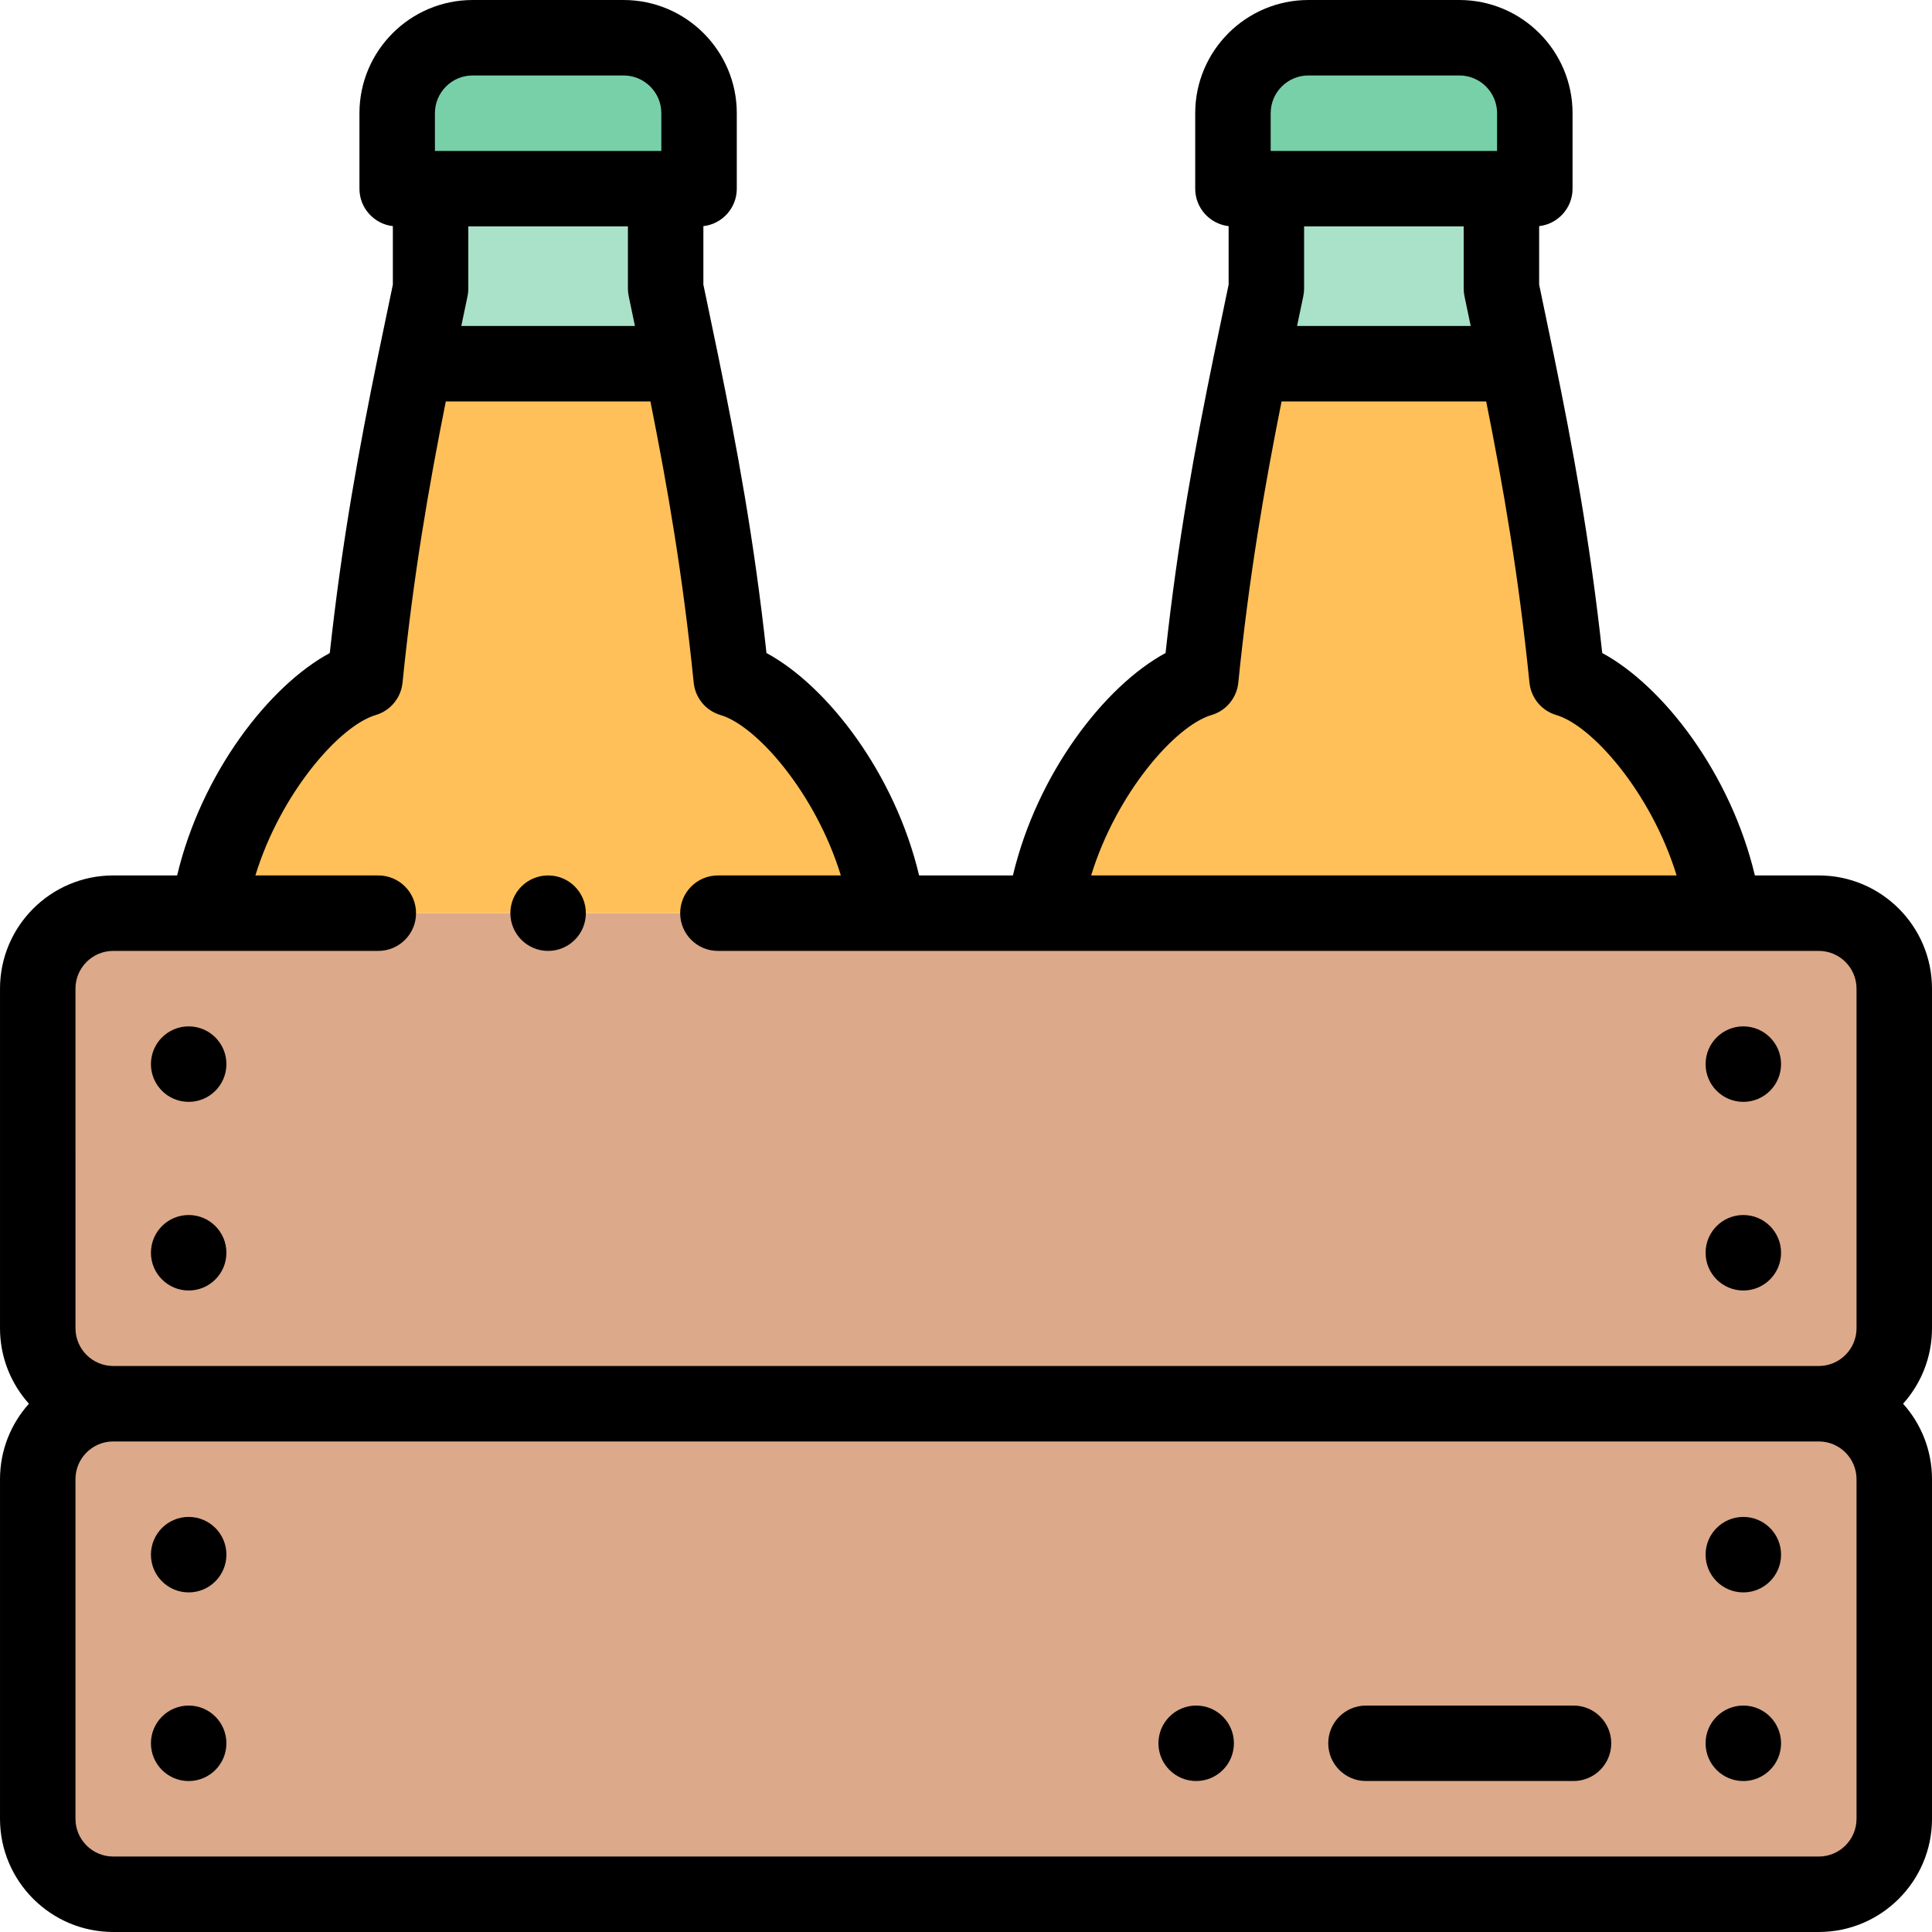 <svg height="512pt" viewBox="0 0 512 512" width="512pt" xmlns="http://www.w3.org/2000/svg"><g fill-rule="evenodd"><path d="m482 372h-452c-11 0-20 9-20 20v90c0 11 9 19.996 20 19.996h452c11 0 20-8.996 20-19.996v-90c0-11-9-20-20-20zm0 0" fill="#dca98a"/><path d="m30 372h452c11 0 20-9 20-20v-90c0-11-9-20-20-20h-452c-11 0-20 9-20 20v90c0 11 9 20 20 20zm0 0" fill="#dca98a"/><path d="m55.223 242h180.07c-4.172-30.004-26-57.516-41.508-62.094-3.27-32.371-7.996-57.961-13.234-83.516h-70.59c-5.238 25.551-9.961 51.145-13.23 83.516-15.512 4.578-37.336 32.09-41.508 62.094zm0 0" fill="#ffc059"/><path d="m318.215 179.906c-15.508 4.578-37.336 32.09-41.508 62.094h180.07c-4.172-30.004-25.996-57.516-41.508-62.094-3.27-32.371-7.992-57.961-13.23-83.516h-70.59c-5.238 25.555-9.965 51.145-13.234 83.516zm0 0" fill="#ffc059"/><path d="m331.449 96.391h70.59c-1.355-6.605-2.742-13.207-4.148-19.926v-26.465h-62.297v26.465c-1.402 6.719-2.793 13.32-4.145 19.926zm0 0" fill="#aae2c9"/><path d="m180.551 96.391c-1.352-6.605-2.742-13.207-4.145-19.926v-26.465h-62.297v26.465c-1.406 6.719-2.793 13.32-4.148 19.93h70.59zm0 0" fill="#aae2c9"/><path d="m114.109 50h71.148v-20c0-11-9-20-20-20h-40c-11 0-20 9-20 20v20zm0 0" fill="#78d0a9"/><path d="m326.742 30v20h80v-20c0-11-9-20-20-20h-40c-11 0-20 9-20 20zm0 0" fill="#78d0a9"/></g><path d="m512 262c0-16.543-13.457-30-30-30h-16.941c-6.41-27.012-24.309-50.223-40.453-58.941-3.277-30.086-7.812-54.484-12.766-78.652-.004-.02-.008-.039-.012-.059-1.156-5.641-2.336-11.27-3.527-16.953l-.41-1.965v-15.5c4.98-.57 8.852-4.797 8.852-9.93v-20c0-16.543-13.457-30-30-30h-40c-16.539 0-30 13.457-30 30v20c0 5.133 3.871 9.359 8.855 9.93v15.5l-.41 1.965c-1.191 5.68-2.367 11.301-3.523 16.934-.008.035-.012.066-.02.098-4.949 24.16-9.484 48.555-12.762 78.629-16.141 8.723-34.043 31.934-40.453 58.945h-24.859c-6.41-27.012-24.309-50.223-40.449-58.945-3.277-30.078-7.816-54.477-12.766-78.641-.008-.027-.012-.051-.016-.078-1.156-5.625-2.328-11.234-3.516-16.906l-.422-2v-15.5c4.984-.57 8.855-4.797 8.855-9.93v-20c0-16.543-13.461-30-30-30h-40c-16.543 0-30 13.457-30 30v20c0 5.133 3.871 9.359 8.852 9.93v15.5l-.41 1.965c-1.191 5.68-2.367 11.301-3.523 16.934-.004.035-.012.066-.02.098-4.949 24.16-9.484 48.559-12.762 78.633-16.145 8.719-34.043 31.93-40.453 58.941h-16.941c-16.543 0-30 13.457-30 30v90c0 7.676 2.902 14.688 7.664 20-4.762 5.309-7.664 12.32-7.664 20v90c0 16.539 13.457 29.996 30 29.996h452c16.543 0 30-13.457 30-29.996v-90c0-7.68-2.902-14.691-7.664-20 4.762-5.312 7.664-12.324 7.664-20zm-167.238-180.508.621-2.977c.145-.676.215-1.359.215-2.051v-16.465h42.293v16.465c0 .691.074 1.375.215 2.051l.621 2.977c.344 1.641.688 3.27 1.027 4.898h-46.02c.34-1.629.684-3.262 1.027-4.898zm-8.02-51.492c0-5.516 4.488-10 10-10h40c5.516 0 10 4.484 10 10v10h-60zm-15.695 159.496c3.898-1.148 6.711-4.543 7.117-8.586 2.879-28.504 6.945-51.863 11.465-74.52h54.23c4.52 22.656 8.586 46.016 11.465 74.52.406 4.043 3.219 7.438 7.117 8.586 9.66 2.852 25.242 20.844 31.879 42.504h-155.156c6.641-21.66 22.223-39.652 31.883-42.504zm-197.773-108.004.625-2.977c.141-.676.211-1.359.211-2.051v-16.465h42.297v16.465c0 .691.07 1.375.211 2.051l.633 3.016c.34 1.625.676 3.242 1.016 4.859h-46.016c.34-1.629.68-3.258 1.023-4.898zm-8.016-51.492c0-5.516 4.484-10 10-10h40c5.512 0 10 4.484 10 10v10h-60zm-95.258 232c0-5.516 4.484-10 10-10h25.219.016.02 45c5.52 0 10-4.477 10-10s-4.48-10-10-10h-32.574c6.637-21.66 22.219-39.652 31.879-42.504 3.895-1.148 6.711-4.543 7.117-8.586 2.879-28.504 6.945-51.863 11.465-74.52h54.227c4.523 22.656 8.586 46.016 11.469 74.52.406 4.043 3.219 7.438 7.117 8.586 9.66 2.852 25.242 20.844 31.879 42.504h-32.578c-5.523 0-10 4.477-10 10s4.477 10 10 10h45.004.02.016 41.41.016.02 180.004.023.012 25.219c5.516 0 10 4.484 10 10v90c0 5.512-4.484 10-10 10h-451.996c-5.516 0-10-4.488-10-10zm472 220c0 5.512-4.484 10-10 10h-452c-5.516 0-10-4.488-10-10v-90c0-5.516 4.484-10 10-10h452c5.516 0 10 4.484 10 10zm0 0"/><path d="m462 292.004c5.52 0 10-4.48 10-10.004s-4.48-10-10-10c-5.523 0-10 4.477-10 10v.008c0 5.523 4.477 9.996 10 9.996zm0 0"/><path d="m462 341.996c5.52 0 10-4.48 10-10.004 0-5.523-4.48-10-10-10-5.523 0-10 4.477-10 10v.004c0 5.523 4.477 10 10 10zm0 0"/><path d="m50 292.004c5.523 0 10-4.48 10-10.004s-4.477-10-10-10c-5.52 0-10 4.477-10 10v.008c0 5.523 4.48 9.996 10 9.996zm0 0"/><path d="m50 341.996c5.523 0 10-4.48 10-10.004 0-5.523-4.477-10-10-10-5.52 0-10 4.477-10 10v.004c0 5.523 4.48 10 10 10zm0 0"/><path d="m462 402c-5.523 0-10 4.477-10 10v.008c0 5.523 4.477 9.996 10 9.996 5.52 0 10-4.48 10-10.004s-4.48-10-10-10zm0 0"/><path d="m462 451.992c-5.523 0-10 4.477-10 9.996v.008c0 5.523 4.477 10 10 10 5.52 0 10-4.484 10-10.008 0-5.52-4.48-9.996-10-9.996zm0 0"/><path d="m50 402c-5.52 0-10 4.477-10 10v.008c0 5.523 4.48 9.996 10 9.996 5.523 0 10-4.48 10-10.004s-4.477-10-10-10zm0 0"/><path d="m50 451.992c-5.52 0-10 4.477-10 9.996v.008c0 5.523 4.48 10 10 10 5.523 0 10-4.484 10-10.008 0-5.52-4.477-9.996-10-9.996zm0 0"/><path d="m317 451.992h-.004c-5.523 0-10 4.477-10 9.996 0 5.523 4.484 10 10.004 10 5.523 0 10-4.477 10-10 0-5.52-4.477-9.996-10-9.996zm0 0"/><path d="m416.996 451.992h-54.996c-5.523 0-10 4.477-10 9.996 0 5.523 4.477 10 10 10h54.996c5.52 0 10-4.477 10-10 0-5.52-4.48-9.996-10-9.996zm0 0"/><path d="m145.258 252c5.52 0 10-4.477 10-10s-4.48-10-10-10h-.008c-5.523 0-9.996 4.477-9.996 10s4.48 10 10.004 10zm0 0"/></svg>